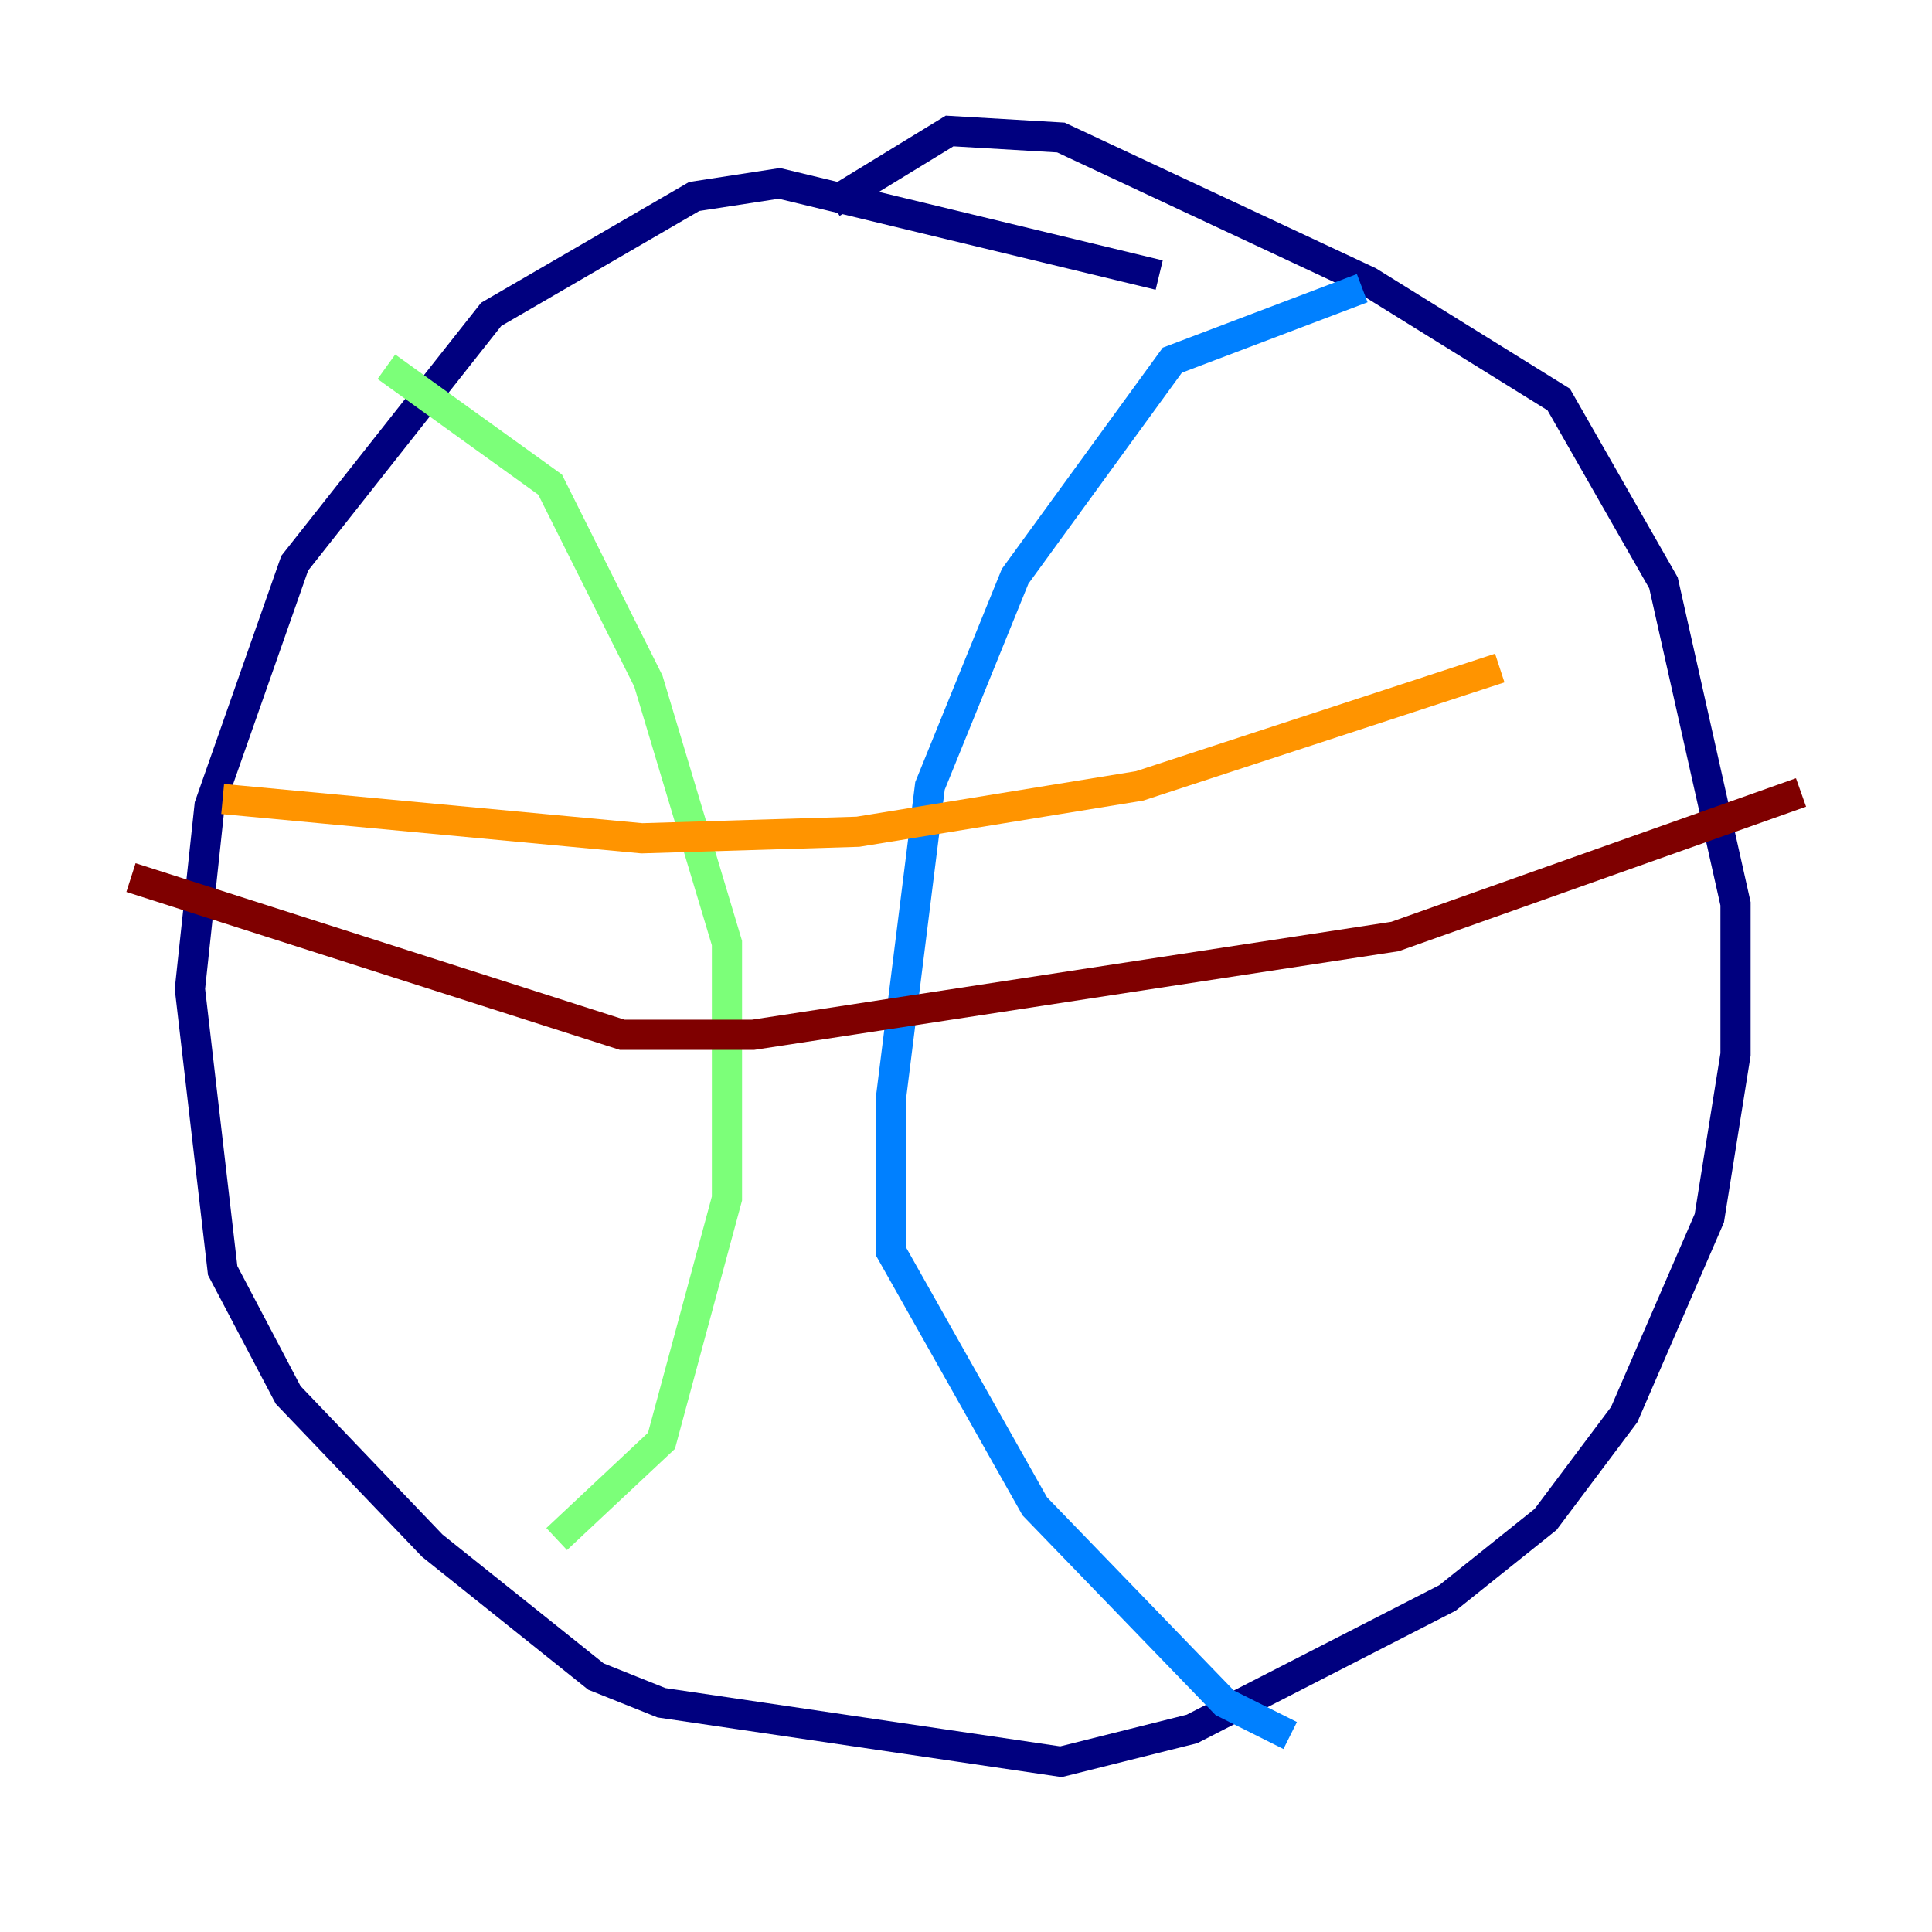 <?xml version="1.0" encoding="utf-8" ?>
<svg baseProfile="tiny" height="128" version="1.2" viewBox="0,0,128,128" width="128" xmlns="http://www.w3.org/2000/svg" xmlns:ev="http://www.w3.org/2001/xml-events" xmlns:xlink="http://www.w3.org/1999/xlink"><defs /><polyline fill="none" points="76.8,18.224 51.634,12.149 45.993,13.017 32.542,20.827 19.525,37.315 13.885,53.37 12.583,65.519 14.752,84.176 19.091,92.42 28.637,102.4 39.485,111.078 43.824,112.814 70.291,116.719 78.969,114.549 95.891,105.871 102.4,100.664 107.607,93.722 113.248,80.705 114.983,69.858 114.983,59.878 110.21,38.617 103.268,26.468 90.685,18.658 70.291,9.112 62.915,8.678 55.105,13.451" stroke="#00007f" stroke-width="2" /><polyline fill="none" points="90.251,19.091 77.668,23.864 67.254,38.183 61.614,52.068 59.01,72.895 59.01,82.875 68.556,99.797 81.139,112.814 85.478,114.983" stroke="#0080ff" stroke-width="2" /><polyline fill="none" points="25.6,24.298 36.447,32.108 42.956,45.125 48.163,62.481 48.163,79.403 43.824,95.458 36.881,101.966" stroke="#7cff79" stroke-width="2" /><polyline fill="none" points="14.752,52.936 42.522,55.539 56.841,55.105 75.498,52.068 99.363,44.258" stroke="#ff9400" stroke-width="2" /><polyline fill="none" points="8.678,58.142 41.22,68.556 49.898,68.556 92.42,62.047 119.322,52.502" stroke="#7f0000" stroke-width="2" /></svg>